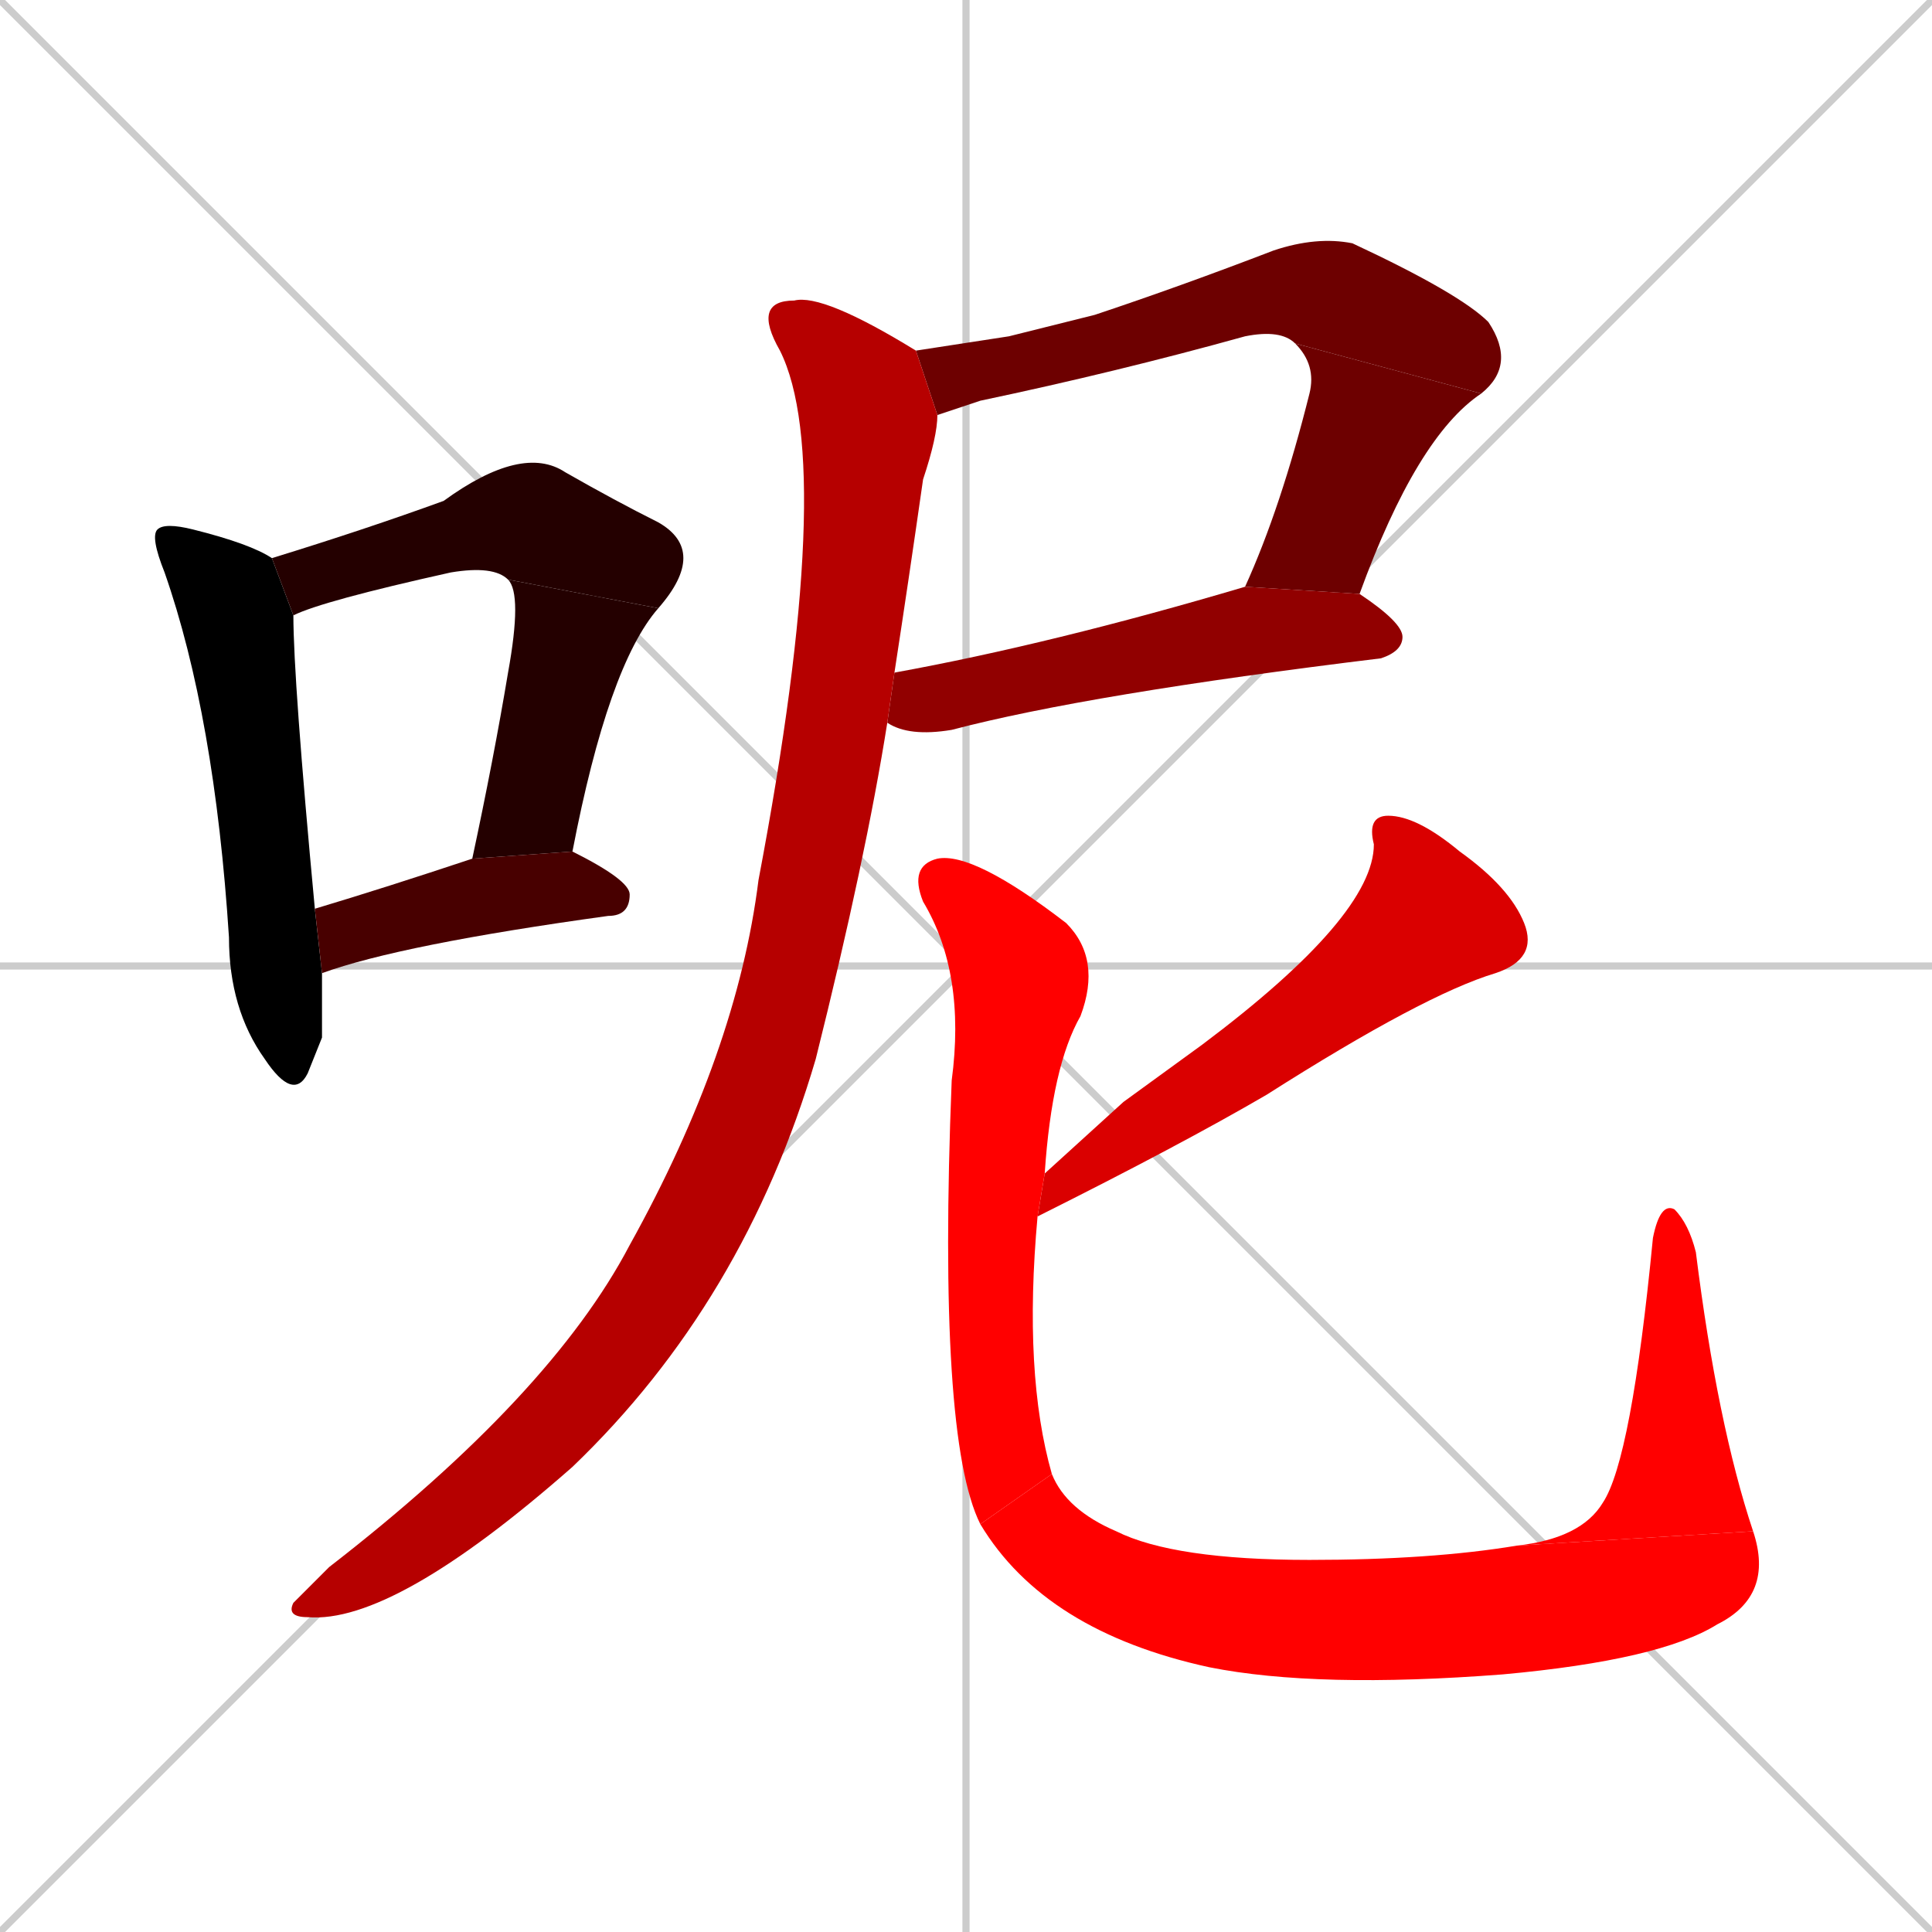 <svg xmlns="http://www.w3.org/2000/svg" xmlns:xlink="http://www.w3.org/1999/xlink" width="270" height="270"><path d="M 0 0 L 270 270 M 270 0 L 0 270 M 135 0 L 135 270 M 0 135 L 270 135" stroke="#CCCCCC" /><path d="M 45 145 L 43 150 Q 41 154 37 148 Q 32 141 32 131 Q 30 100 23 80 Q 21 75 22 74 Q 23 73 27 74 Q 35 76 38 78 L 41 86 Q 41 95 44 127 L 45 136" fill="#000000" /><path d="M 71 81 Q 69 79 63 80 Q 45 84 41 86 L 38 78 Q 51 74 62 70 Q 73 62 79 66 Q 86 70 92 73 Q 99 77 92 85" fill="#240000" /><path d="M 66 120 Q 69 106 71 94 Q 73 83 71 81 L 92 85 Q 85 93 80 119" fill="#240000" /><path d="M 44 127 Q 54 124 66 120 L 80 119 Q 88 123 88 125 Q 88 128 85 128 Q 56 132 45 136" fill="#480000" /><path d="M 141 47 L 153 44 Q 165 40 178 35 Q 184 33 189 34 Q 204 41 208 45 Q 212 51 207 55 L 181 48 Q 179 46 174 47 Q 156 52 137 56 Q 134 57 131 58 L 128 49" fill="#6d0000" /><path d="M 207 55 Q 198 61 190 83 L 174 82 Q 179 71 183 55 Q 184 51 181 48" fill="#6d0000" /><path d="M 190 83 Q 196 87 196 89 Q 196 91 193 92 Q 152 97 133 102 Q 127 103 124 101 L 125 94 Q 147 90 174 82" fill="#910000" /><path d="M 124 101 Q 121 120 114 148 Q 104 182 80 205 Q 55 227 43 226 Q 40 226 41 224 Q 42 223 46 219 Q 77 195 88 174 Q 103 147 106 123 Q 117 65 109 49 Q 105 42 111 42 Q 115 41 128 49 L 128 49 L 131 58 Q 131 61 129 67 Q 127 81 125 94" fill="#b60000" /><path d="M 157 154 L 168 146 Q 192 128 192 118 Q 191 114 194 114 Q 198 114 204 119 Q 211 124 213 129 Q 215 134 209 136 Q 199 139 177 153 Q 165 160 145 170 L 146 164" fill="#da0000" /><path d="M 145 170 Q 143 192 147 206 L 137 213 Q 131 201 133 151 Q 135 136 129 126 Q 127 121 131 120 Q 136 119 149 129 Q 154 134 151 142 Q 147 149 146 164" fill="#ff0000" /><path d="M 147 206 Q 149 211 156 214 Q 164 218 183 218 Q 200 218 212 216 L 245 214 Q 248 223 240 227 Q 232 232 210 234 Q 184 236 169 233 Q 146 228 137 213" fill="#ff0000" /><path d="M 212 216 Q 221 215 224 210 Q 228 204 231 173 Q 232 168 234 169 Q 236 171 237 175 Q 240 199 245 214" fill="#ff0000" /></svg>